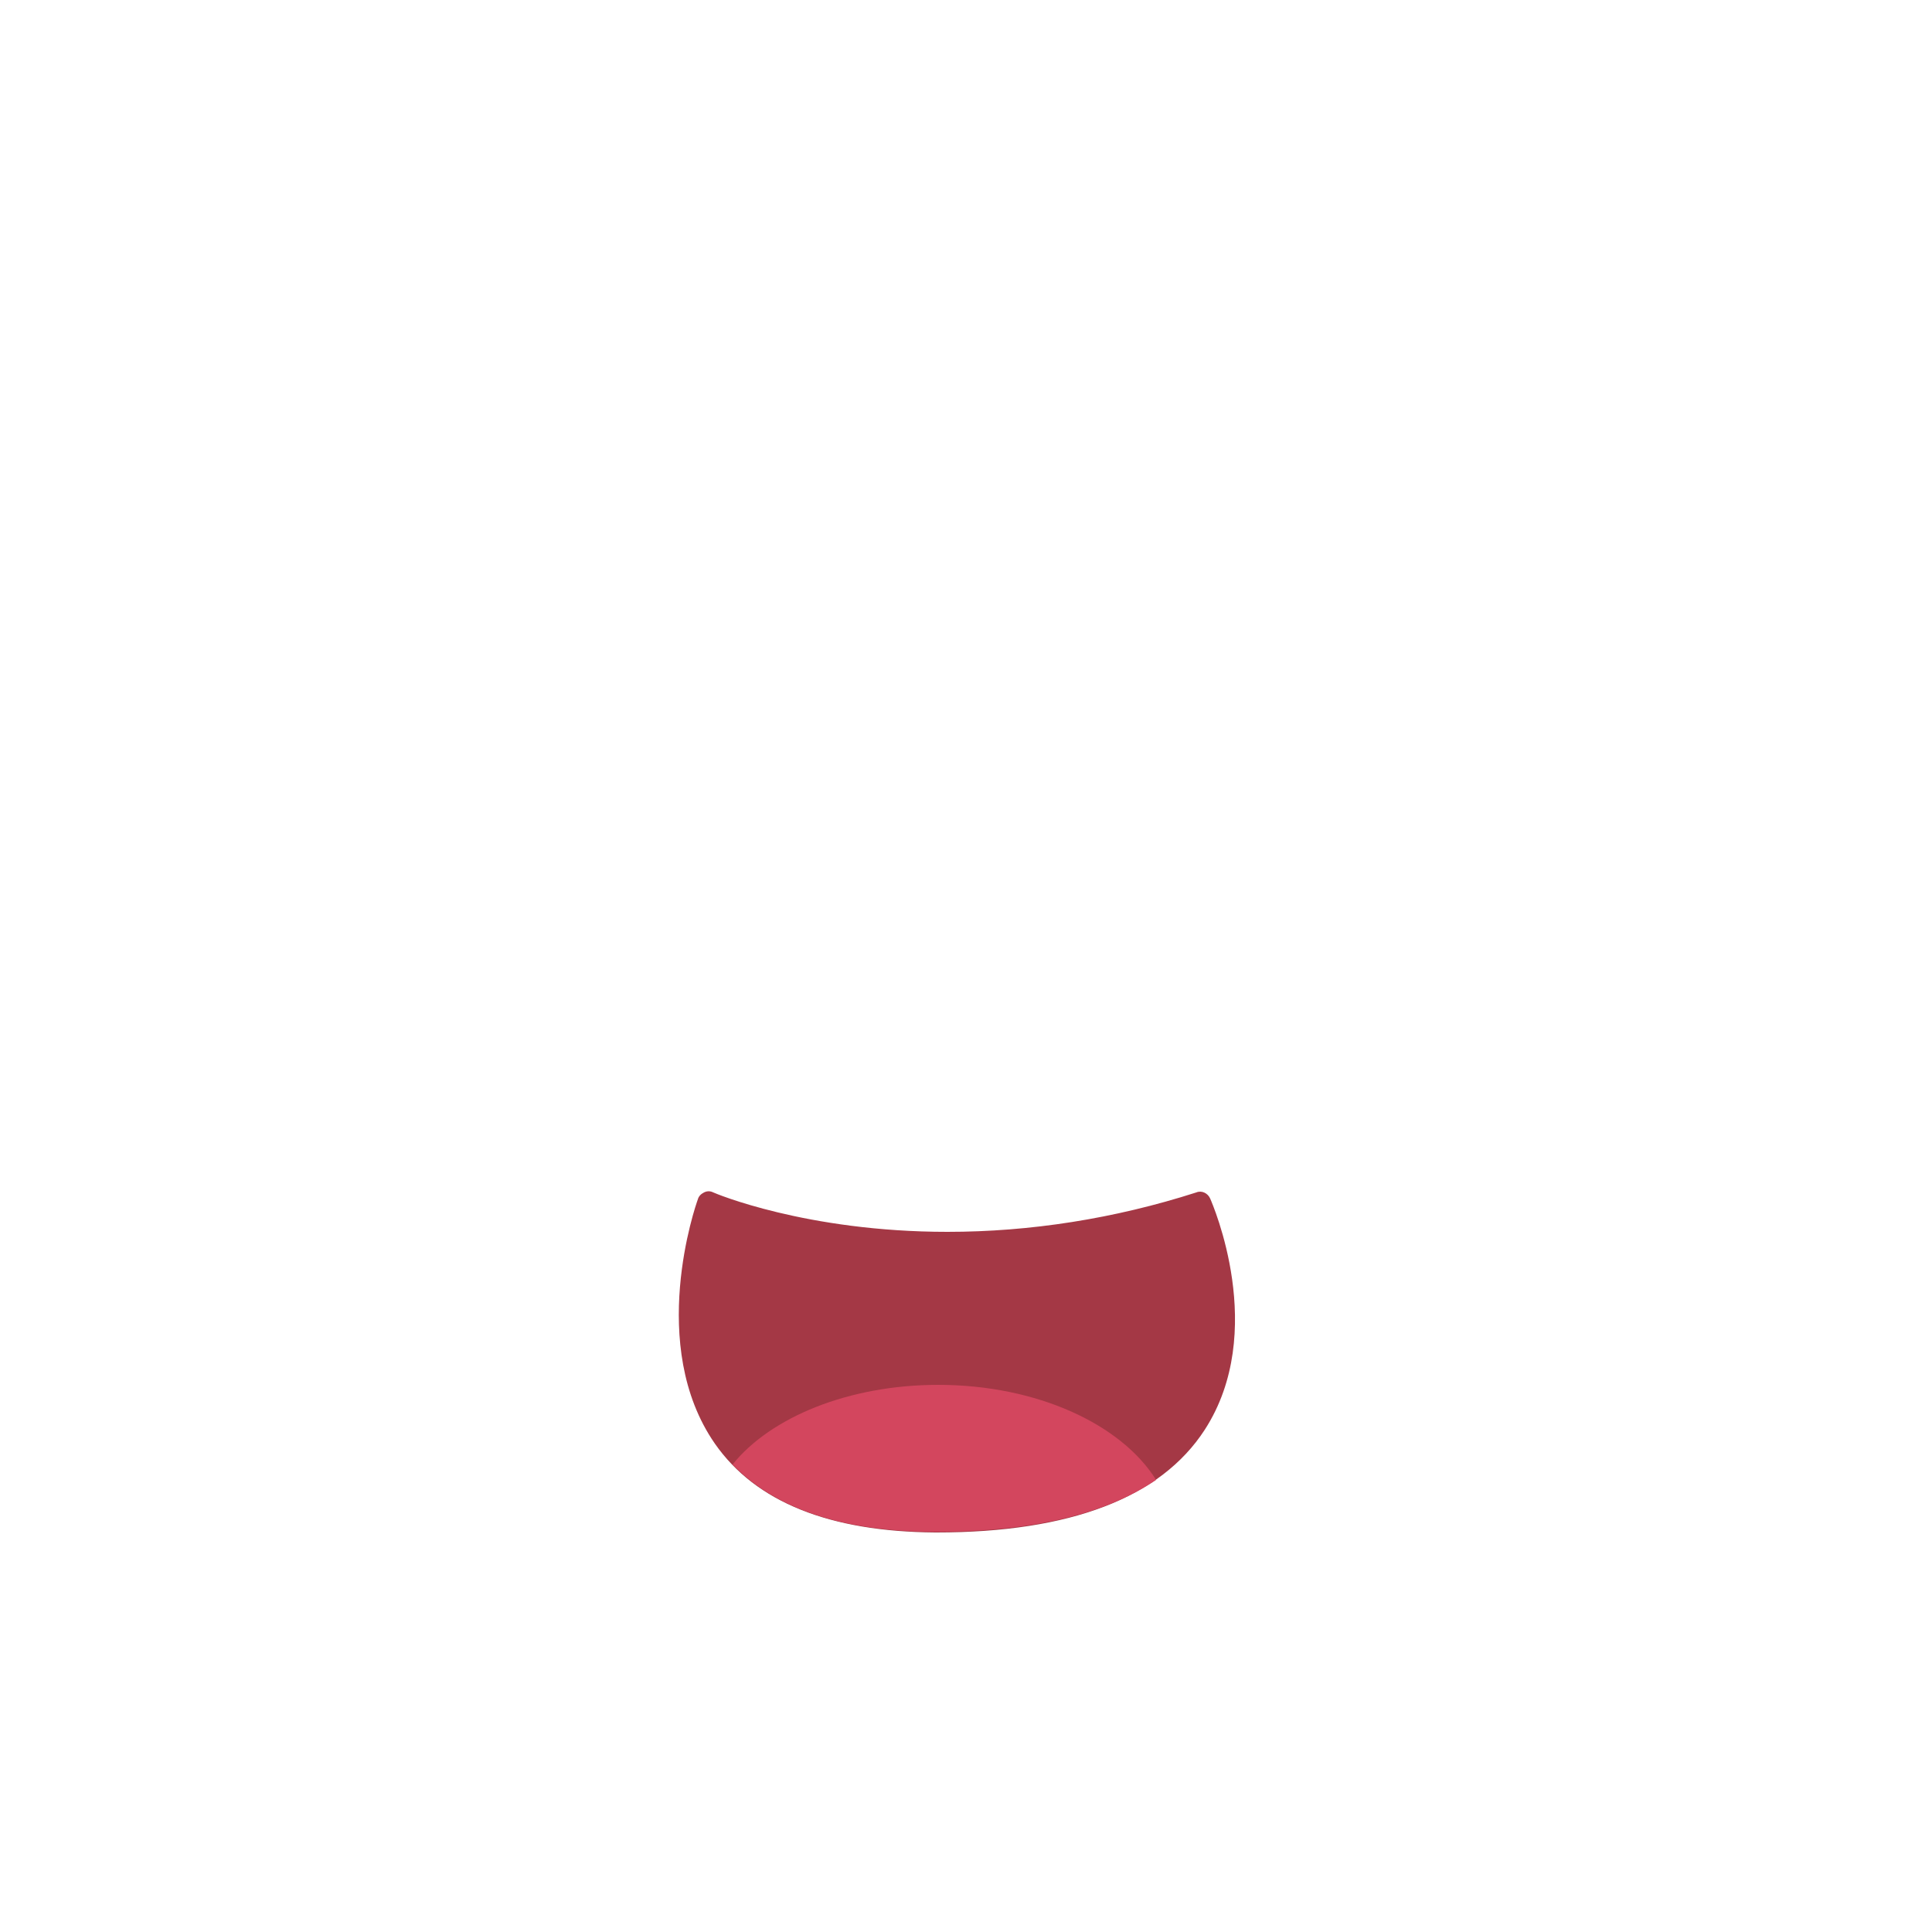 <?xml version="1.0" encoding="utf-8"?>
<!-- Generator: Adobe Illustrator 16.0.0, SVG Export Plug-In . SVG Version: 6.00 Build 0)  -->
<!DOCTYPE svg PUBLIC "-//W3C//DTD SVG 1.1//EN" "http://www.w3.org/Graphics/SVG/1.1/DTD/svg11.dtd">
<svg version="1.1" id="Layer_3" xmlns:x="http://ns.adobe.com/Extensibility/1.0/" xmlns:i="http://ns.adobe.com/AdobeIllustrator/10.0/" xmlns:graph="http://ns.adobe.com/Graphs/1.0/"
	 xmlns="http://www.w3.org/2000/svg" xmlns:xlink="http://www.w3.org/1999/xlink" xmlns:a="http://ns.adobe.com/AdobeSVGViewerExtensions/3.0/"
	 x="0px" y="0px" width="250px" height="250px" viewBox="0 0 250 250" style="enable-background:new 0 0 250 250;"
	 xml:space="preserve">
<g>
	<path style="fill:#A43845;" d="M156.6,155.1c-0.3-0.7-1.1-1.1-1.8-0.8c-10.6,3.4-21.5,5.1-32.2,5.1c-18.3,0-30.1-5-30.3-5.1
		c-0.4-0.2-0.8-0.2-1.2,0c-0.4,0.2-0.7,0.5-0.8,0.9c-0.3,0.8-6.6,18.9,2.2,31.6c5.3,7.6,14.9,11.4,28.5,11.5h0.2
		c17.3,0,29-4.5,34.7-13.3C164.1,172.3,156.9,155.8,156.6,155.1z"/>
	<path style="fill:#D3465E;" d="M121.4,179.2c-11.6,0-21.7,4.2-26.6,10.3c5.6,5.8,14.4,8.7,26.3,8.7h0.2c12.3,0,21.8-2.3,28.3-6.7
		C145.1,184.3,134.2,179.2,121.4,179.2z"/>
</g>
</svg>
